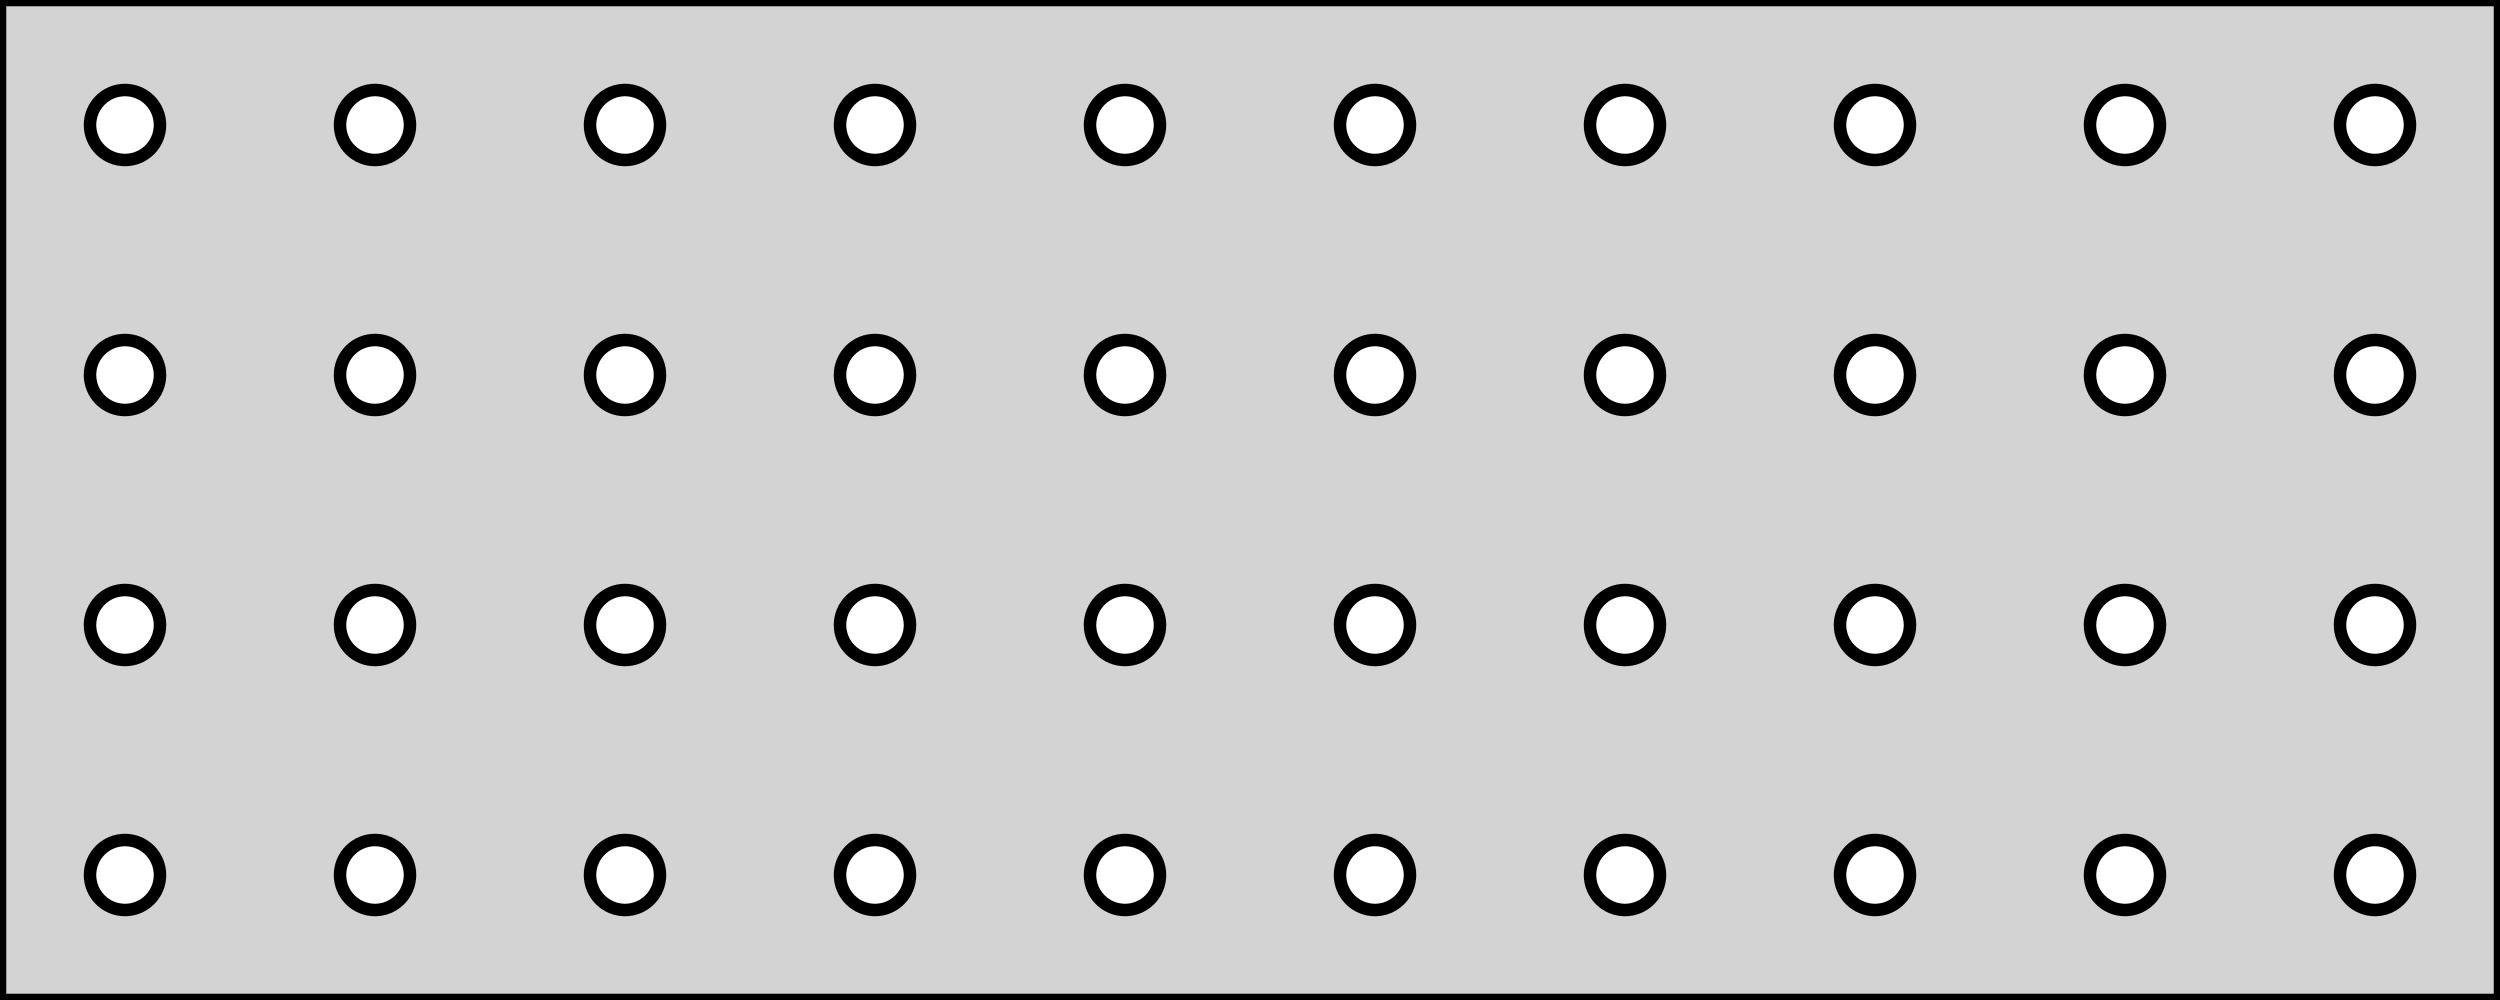 <?xml version="1.0" standalone="no"?>
<!DOCTYPE svg PUBLIC "-//W3C//DTD SVG 1.1//EN" "http://www.w3.org/Graphics/SVG/1.1/DTD/svg11.dtd">
<svg width="100mm" height="40mm" viewBox="0 -40 100 40" xmlns="http://www.w3.org/2000/svg" version="1.1">
<title>OpenSCAD Model</title>
<path d="
M 100,-40 L 0,-40 L 0,-0 L 100,-0 z
M 44.863,-33.607 L 44.727,-33.627 L 44.594,-33.66 L 44.464,-33.707 L 44.34,-33.765 L 44.222,-33.836
 L 44.112,-33.918 L 44.01,-34.01 L 43.918,-34.112 L 43.836,-34.222 L 43.765,-34.34 L 43.707,-34.464
 L 43.66,-34.594 L 43.627,-34.727 L 43.607,-34.863 L 43.6,-35 L 43.607,-35.137 L 43.627,-35.273
 L 43.66,-35.406 L 43.707,-35.536 L 43.765,-35.66 L 43.836,-35.778 L 43.918,-35.888 L 44.01,-35.99
 L 44.112,-36.082 L 44.222,-36.164 L 44.34,-36.235 L 44.464,-36.293 L 44.594,-36.34 L 44.727,-36.373
 L 44.863,-36.393 L 45,-36.4 L 45.137,-36.393 L 45.273,-36.373 L 45.406,-36.34 L 45.536,-36.293
 L 45.66,-36.235 L 45.778,-36.164 L 45.888,-36.082 L 45.99,-35.99 L 46.082,-35.888 L 46.164,-35.778
 L 46.235,-35.66 L 46.293,-35.536 L 46.34,-35.406 L 46.373,-35.273 L 46.393,-35.137 L 46.4,-35
 L 46.393,-34.863 L 46.373,-34.727 L 46.34,-34.594 L 46.293,-34.464 L 46.235,-34.34 L 46.164,-34.222
 L 46.082,-34.112 L 45.99,-34.01 L 45.888,-33.918 L 45.778,-33.836 L 45.66,-33.765 L 45.536,-33.707
 L 45.406,-33.66 L 45.273,-33.627 L 45.137,-33.607 L 45,-33.6 z
M 94.863,-33.607 L 94.727,-33.627 L 94.594,-33.66 L 94.464,-33.707 L 94.34,-33.765 L 94.222,-33.836
 L 94.112,-33.918 L 94.01,-34.01 L 93.918,-34.112 L 93.836,-34.222 L 93.765,-34.34 L 93.707,-34.464
 L 93.66,-34.594 L 93.627,-34.727 L 93.607,-34.863 L 93.6,-35 L 93.607,-35.137 L 93.627,-35.273
 L 93.66,-35.406 L 93.707,-35.536 L 93.765,-35.66 L 93.836,-35.778 L 93.918,-35.888 L 94.01,-35.99
 L 94.112,-36.082 L 94.222,-36.164 L 94.34,-36.235 L 94.464,-36.293 L 94.594,-36.34 L 94.727,-36.373
 L 94.863,-36.393 L 95,-36.4 L 95.137,-36.393 L 95.273,-36.373 L 95.406,-36.34 L 95.536,-36.293
 L 95.66,-36.235 L 95.778,-36.164 L 95.888,-36.082 L 95.99,-35.99 L 96.082,-35.888 L 96.164,-35.778
 L 96.235,-35.66 L 96.293,-35.536 L 96.34,-35.406 L 96.373,-35.273 L 96.393,-35.137 L 96.4,-35
 L 96.393,-34.863 L 96.373,-34.727 L 96.34,-34.594 L 96.293,-34.464 L 96.235,-34.34 L 96.164,-34.222
 L 96.082,-34.112 L 95.99,-34.01 L 95.888,-33.918 L 95.778,-33.836 L 95.66,-33.765 L 95.536,-33.707
 L 95.406,-33.66 L 95.273,-33.627 L 95.137,-33.607 L 95,-33.6 z
M 84.863,-33.607 L 84.727,-33.627 L 84.594,-33.66 L 84.464,-33.707 L 84.34,-33.765 L 84.222,-33.836
 L 84.112,-33.918 L 84.01,-34.01 L 83.918,-34.112 L 83.836,-34.222 L 83.765,-34.34 L 83.707,-34.464
 L 83.66,-34.594 L 83.627,-34.727 L 83.607,-34.863 L 83.6,-35 L 83.607,-35.137 L 83.627,-35.273
 L 83.66,-35.406 L 83.707,-35.536 L 83.765,-35.66 L 83.836,-35.778 L 83.918,-35.888 L 84.01,-35.99
 L 84.112,-36.082 L 84.222,-36.164 L 84.34,-36.235 L 84.464,-36.293 L 84.594,-36.34 L 84.727,-36.373
 L 84.863,-36.393 L 85,-36.4 L 85.137,-36.393 L 85.273,-36.373 L 85.406,-36.34 L 85.536,-36.293
 L 85.66,-36.235 L 85.778,-36.164 L 85.888,-36.082 L 85.99,-35.99 L 86.082,-35.888 L 86.164,-35.778
 L 86.235,-35.66 L 86.293,-35.536 L 86.34,-35.406 L 86.373,-35.273 L 86.393,-35.137 L 86.4,-35
 L 86.393,-34.863 L 86.373,-34.727 L 86.34,-34.594 L 86.293,-34.464 L 86.235,-34.34 L 86.164,-34.222
 L 86.082,-34.112 L 85.99,-34.01 L 85.888,-33.918 L 85.778,-33.836 L 85.66,-33.765 L 85.536,-33.707
 L 85.406,-33.66 L 85.273,-33.627 L 85.137,-33.607 L 85,-33.6 z
M 74.863,-33.607 L 74.727,-33.627 L 74.594,-33.66 L 74.464,-33.707 L 74.34,-33.765 L 74.222,-33.836
 L 74.112,-33.918 L 74.01,-34.01 L 73.918,-34.112 L 73.836,-34.222 L 73.765,-34.34 L 73.707,-34.464
 L 73.66,-34.594 L 73.627,-34.727 L 73.607,-34.863 L 73.6,-35 L 73.607,-35.137 L 73.627,-35.273
 L 73.66,-35.406 L 73.707,-35.536 L 73.765,-35.66 L 73.836,-35.778 L 73.918,-35.888 L 74.01,-35.99
 L 74.112,-36.082 L 74.222,-36.164 L 74.34,-36.235 L 74.464,-36.293 L 74.594,-36.34 L 74.727,-36.373
 L 74.863,-36.393 L 75,-36.4 L 75.137,-36.393 L 75.273,-36.373 L 75.406,-36.34 L 75.536,-36.293
 L 75.66,-36.235 L 75.778,-36.164 L 75.888,-36.082 L 75.99,-35.99 L 76.082,-35.888 L 76.164,-35.778
 L 76.235,-35.66 L 76.293,-35.536 L 76.34,-35.406 L 76.373,-35.273 L 76.393,-35.137 L 76.4,-35
 L 76.393,-34.863 L 76.373,-34.727 L 76.34,-34.594 L 76.293,-34.464 L 76.235,-34.34 L 76.164,-34.222
 L 76.082,-34.112 L 75.99,-34.01 L 75.888,-33.918 L 75.778,-33.836 L 75.66,-33.765 L 75.536,-33.707
 L 75.406,-33.66 L 75.273,-33.627 L 75.137,-33.607 L 75,-33.6 z
M 4.863,-33.607 L 4.727,-33.627 L 4.594,-33.66 L 4.464,-33.707 L 4.34,-33.765 L 4.222,-33.836
 L 4.112,-33.918 L 4.01,-34.01 L 3.918,-34.112 L 3.836,-34.222 L 3.765,-34.34 L 3.707,-34.464
 L 3.66,-34.594 L 3.627,-34.727 L 3.607,-34.863 L 3.6,-35 L 3.607,-35.137 L 3.627,-35.273
 L 3.66,-35.406 L 3.707,-35.536 L 3.765,-35.66 L 3.836,-35.778 L 3.918,-35.888 L 4.01,-35.99
 L 4.112,-36.082 L 4.222,-36.164 L 4.34,-36.235 L 4.464,-36.293 L 4.594,-36.34 L 4.727,-36.373
 L 4.863,-36.393 L 5,-36.4 L 5.137,-36.393 L 5.273,-36.373 L 5.406,-36.34 L 5.536,-36.293
 L 5.66,-36.235 L 5.778,-36.164 L 5.888,-36.082 L 5.99,-35.99 L 6.082,-35.888 L 6.164,-35.778
 L 6.235,-35.66 L 6.293,-35.536 L 6.34,-35.406 L 6.373,-35.273 L 6.393,-35.137 L 6.4,-35
 L 6.393,-34.863 L 6.373,-34.727 L 6.34,-34.594 L 6.293,-34.464 L 6.235,-34.34 L 6.164,-34.222
 L 6.082,-34.112 L 5.99,-34.01 L 5.888,-33.918 L 5.778,-33.836 L 5.66,-33.765 L 5.536,-33.707
 L 5.406,-33.66 L 5.273,-33.627 L 5.137,-33.607 L 5,-33.6 z
M 14.863,-33.607 L 14.727,-33.627 L 14.594,-33.66 L 14.464,-33.707 L 14.34,-33.765 L 14.222,-33.836
 L 14.112,-33.918 L 14.01,-34.01 L 13.918,-34.112 L 13.836,-34.222 L 13.765,-34.34 L 13.707,-34.464
 L 13.66,-34.594 L 13.627,-34.727 L 13.607,-34.863 L 13.6,-35 L 13.607,-35.137 L 13.627,-35.273
 L 13.66,-35.406 L 13.707,-35.536 L 13.765,-35.66 L 13.836,-35.778 L 13.918,-35.888 L 14.01,-35.99
 L 14.112,-36.082 L 14.222,-36.164 L 14.34,-36.235 L 14.464,-36.293 L 14.594,-36.34 L 14.727,-36.373
 L 14.863,-36.393 L 15,-36.4 L 15.137,-36.393 L 15.273,-36.373 L 15.406,-36.34 L 15.536,-36.293
 L 15.66,-36.235 L 15.778,-36.164 L 15.888,-36.082 L 15.99,-35.99 L 16.082,-35.888 L 16.164,-35.778
 L 16.235,-35.66 L 16.293,-35.536 L 16.34,-35.406 L 16.373,-35.273 L 16.393,-35.137 L 16.4,-35
 L 16.393,-34.863 L 16.373,-34.727 L 16.34,-34.594 L 16.293,-34.464 L 16.235,-34.34 L 16.164,-34.222
 L 16.082,-34.112 L 15.99,-34.01 L 15.888,-33.918 L 15.778,-33.836 L 15.66,-33.765 L 15.536,-33.707
 L 15.406,-33.66 L 15.273,-33.627 L 15.137,-33.607 L 15,-33.6 z
M 64.863,-33.607 L 64.727,-33.627 L 64.594,-33.66 L 64.464,-33.707 L 64.34,-33.765 L 64.222,-33.836
 L 64.112,-33.918 L 64.01,-34.01 L 63.918,-34.112 L 63.836,-34.222 L 63.765,-34.34 L 63.707,-34.464
 L 63.66,-34.594 L 63.627,-34.727 L 63.607,-34.863 L 63.6,-35 L 63.607,-35.137 L 63.627,-35.273
 L 63.66,-35.406 L 63.707,-35.536 L 63.765,-35.66 L 63.836,-35.778 L 63.918,-35.888 L 64.01,-35.99
 L 64.112,-36.082 L 64.222,-36.164 L 64.34,-36.235 L 64.464,-36.293 L 64.594,-36.34 L 64.727,-36.373
 L 64.863,-36.393 L 65,-36.4 L 65.137,-36.393 L 65.273,-36.373 L 65.406,-36.34 L 65.536,-36.293
 L 65.66,-36.235 L 65.778,-36.164 L 65.888,-36.082 L 65.99,-35.99 L 66.082,-35.888 L 66.164,-35.778
 L 66.235,-35.66 L 66.293,-35.536 L 66.34,-35.406 L 66.373,-35.273 L 66.393,-35.137 L 66.4,-35
 L 66.393,-34.863 L 66.373,-34.727 L 66.34,-34.594 L 66.293,-34.464 L 66.235,-34.34 L 66.164,-34.222
 L 66.082,-34.112 L 65.99,-34.01 L 65.888,-33.918 L 65.778,-33.836 L 65.66,-33.765 L 65.536,-33.707
 L 65.406,-33.66 L 65.273,-33.627 L 65.137,-33.607 L 65,-33.6 z
M 54.863,-33.607 L 54.727,-33.627 L 54.594,-33.66 L 54.464,-33.707 L 54.34,-33.765 L 54.222,-33.836
 L 54.112,-33.918 L 54.01,-34.01 L 53.918,-34.112 L 53.836,-34.222 L 53.765,-34.34 L 53.707,-34.464
 L 53.66,-34.594 L 53.627,-34.727 L 53.607,-34.863 L 53.6,-35 L 53.607,-35.137 L 53.627,-35.273
 L 53.66,-35.406 L 53.707,-35.536 L 53.765,-35.66 L 53.836,-35.778 L 53.918,-35.888 L 54.01,-35.99
 L 54.112,-36.082 L 54.222,-36.164 L 54.34,-36.235 L 54.464,-36.293 L 54.594,-36.34 L 54.727,-36.373
 L 54.863,-36.393 L 55,-36.4 L 55.137,-36.393 L 55.273,-36.373 L 55.406,-36.34 L 55.536,-36.293
 L 55.66,-36.235 L 55.778,-36.164 L 55.888,-36.082 L 55.99,-35.99 L 56.082,-35.888 L 56.164,-35.778
 L 56.235,-35.66 L 56.293,-35.536 L 56.34,-35.406 L 56.373,-35.273 L 56.393,-35.137 L 56.4,-35
 L 56.393,-34.863 L 56.373,-34.727 L 56.34,-34.594 L 56.293,-34.464 L 56.235,-34.34 L 56.164,-34.222
 L 56.082,-34.112 L 55.99,-34.01 L 55.888,-33.918 L 55.778,-33.836 L 55.66,-33.765 L 55.536,-33.707
 L 55.406,-33.66 L 55.273,-33.627 L 55.137,-33.607 L 55,-33.6 z
M 34.863,-33.607 L 34.727,-33.627 L 34.594,-33.66 L 34.464,-33.707 L 34.34,-33.765 L 34.222,-33.836
 L 34.112,-33.918 L 34.01,-34.01 L 33.918,-34.112 L 33.836,-34.222 L 33.765,-34.34 L 33.707,-34.464
 L 33.66,-34.594 L 33.627,-34.727 L 33.607,-34.863 L 33.6,-35 L 33.607,-35.137 L 33.627,-35.273
 L 33.66,-35.406 L 33.707,-35.536 L 33.765,-35.66 L 33.836,-35.778 L 33.918,-35.888 L 34.01,-35.99
 L 34.112,-36.082 L 34.222,-36.164 L 34.34,-36.235 L 34.464,-36.293 L 34.594,-36.34 L 34.727,-36.373
 L 34.863,-36.393 L 35,-36.4 L 35.137,-36.393 L 35.273,-36.373 L 35.406,-36.34 L 35.536,-36.293
 L 35.66,-36.235 L 35.778,-36.164 L 35.888,-36.082 L 35.99,-35.99 L 36.082,-35.888 L 36.164,-35.778
 L 36.235,-35.66 L 36.293,-35.536 L 36.34,-35.406 L 36.373,-35.273 L 36.393,-35.137 L 36.4,-35
 L 36.393,-34.863 L 36.373,-34.727 L 36.34,-34.594 L 36.293,-34.464 L 36.235,-34.34 L 36.164,-34.222
 L 36.082,-34.112 L 35.99,-34.01 L 35.888,-33.918 L 35.778,-33.836 L 35.66,-33.765 L 35.536,-33.707
 L 35.406,-33.66 L 35.273,-33.627 L 35.137,-33.607 L 35,-33.6 z
M 24.863,-33.607 L 24.727,-33.627 L 24.594,-33.66 L 24.464,-33.707 L 24.34,-33.765 L 24.222,-33.836
 L 24.112,-33.918 L 24.01,-34.01 L 23.918,-34.112 L 23.836,-34.222 L 23.765,-34.34 L 23.707,-34.464
 L 23.66,-34.594 L 23.627,-34.727 L 23.607,-34.863 L 23.6,-35 L 23.607,-35.137 L 23.627,-35.273
 L 23.66,-35.406 L 23.707,-35.536 L 23.765,-35.66 L 23.836,-35.778 L 23.918,-35.888 L 24.01,-35.99
 L 24.112,-36.082 L 24.222,-36.164 L 24.34,-36.235 L 24.464,-36.293 L 24.594,-36.34 L 24.727,-36.373
 L 24.863,-36.393 L 25,-36.4 L 25.137,-36.393 L 25.273,-36.373 L 25.406,-36.34 L 25.536,-36.293
 L 25.66,-36.235 L 25.778,-36.164 L 25.888,-36.082 L 25.99,-35.99 L 26.082,-35.888 L 26.164,-35.778
 L 26.235,-35.66 L 26.293,-35.536 L 26.34,-35.406 L 26.373,-35.273 L 26.393,-35.137 L 26.4,-35
 L 26.393,-34.863 L 26.373,-34.727 L 26.34,-34.594 L 26.293,-34.464 L 26.235,-34.34 L 26.164,-34.222
 L 26.082,-34.112 L 25.99,-34.01 L 25.888,-33.918 L 25.778,-33.836 L 25.66,-33.765 L 25.536,-33.707
 L 25.406,-33.66 L 25.273,-33.627 L 25.137,-33.607 L 25,-33.6 z
M 84.863,-23.607 L 84.727,-23.627 L 84.594,-23.66 L 84.464,-23.707 L 84.34,-23.765 L 84.222,-23.836
 L 84.112,-23.918 L 84.01,-24.01 L 83.918,-24.112 L 83.836,-24.222 L 83.765,-24.34 L 83.707,-24.464
 L 83.66,-24.594 L 83.627,-24.727 L 83.607,-24.863 L 83.6,-25 L 83.607,-25.137 L 83.627,-25.273
 L 83.66,-25.406 L 83.707,-25.536 L 83.765,-25.66 L 83.836,-25.778 L 83.918,-25.888 L 84.01,-25.99
 L 84.112,-26.082 L 84.222,-26.164 L 84.34,-26.235 L 84.464,-26.293 L 84.594,-26.34 L 84.727,-26.373
 L 84.863,-26.393 L 85,-26.4 L 85.137,-26.393 L 85.273,-26.373 L 85.406,-26.34 L 85.536,-26.293
 L 85.66,-26.235 L 85.778,-26.164 L 85.888,-26.082 L 85.99,-25.99 L 86.082,-25.888 L 86.164,-25.778
 L 86.235,-25.66 L 86.293,-25.536 L 86.34,-25.406 L 86.373,-25.273 L 86.393,-25.137 L 86.4,-25
 L 86.393,-24.863 L 86.373,-24.727 L 86.34,-24.594 L 86.293,-24.464 L 86.235,-24.34 L 86.164,-24.222
 L 86.082,-24.112 L 85.99,-24.01 L 85.888,-23.918 L 85.778,-23.836 L 85.66,-23.765 L 85.536,-23.707
 L 85.406,-23.66 L 85.273,-23.627 L 85.137,-23.607 L 85,-23.6 z
M 34.863,-23.607 L 34.727,-23.627 L 34.594,-23.66 L 34.464,-23.707 L 34.34,-23.765 L 34.222,-23.836
 L 34.112,-23.918 L 34.01,-24.01 L 33.918,-24.112 L 33.836,-24.222 L 33.765,-24.34 L 33.707,-24.464
 L 33.66,-24.594 L 33.627,-24.727 L 33.607,-24.863 L 33.6,-25 L 33.607,-25.137 L 33.627,-25.273
 L 33.66,-25.406 L 33.707,-25.536 L 33.765,-25.66 L 33.836,-25.778 L 33.918,-25.888 L 34.01,-25.99
 L 34.112,-26.082 L 34.222,-26.164 L 34.34,-26.235 L 34.464,-26.293 L 34.594,-26.34 L 34.727,-26.373
 L 34.863,-26.393 L 35,-26.4 L 35.137,-26.393 L 35.273,-26.373 L 35.406,-26.34 L 35.536,-26.293
 L 35.66,-26.235 L 35.778,-26.164 L 35.888,-26.082 L 35.99,-25.99 L 36.082,-25.888 L 36.164,-25.778
 L 36.235,-25.66 L 36.293,-25.536 L 36.34,-25.406 L 36.373,-25.273 L 36.393,-25.137 L 36.4,-25
 L 36.393,-24.863 L 36.373,-24.727 L 36.34,-24.594 L 36.293,-24.464 L 36.235,-24.34 L 36.164,-24.222
 L 36.082,-24.112 L 35.99,-24.01 L 35.888,-23.918 L 35.778,-23.836 L 35.66,-23.765 L 35.536,-23.707
 L 35.406,-23.66 L 35.273,-23.627 L 35.137,-23.607 L 35,-23.6 z
M 24.863,-23.607 L 24.727,-23.627 L 24.594,-23.66 L 24.464,-23.707 L 24.34,-23.765 L 24.222,-23.836
 L 24.112,-23.918 L 24.01,-24.01 L 23.918,-24.112 L 23.836,-24.222 L 23.765,-24.34 L 23.707,-24.464
 L 23.66,-24.594 L 23.627,-24.727 L 23.607,-24.863 L 23.6,-25 L 23.607,-25.137 L 23.627,-25.273
 L 23.66,-25.406 L 23.707,-25.536 L 23.765,-25.66 L 23.836,-25.778 L 23.918,-25.888 L 24.01,-25.99
 L 24.112,-26.082 L 24.222,-26.164 L 24.34,-26.235 L 24.464,-26.293 L 24.594,-26.34 L 24.727,-26.373
 L 24.863,-26.393 L 25,-26.4 L 25.137,-26.393 L 25.273,-26.373 L 25.406,-26.34 L 25.536,-26.293
 L 25.66,-26.235 L 25.778,-26.164 L 25.888,-26.082 L 25.99,-25.99 L 26.082,-25.888 L 26.164,-25.778
 L 26.235,-25.66 L 26.293,-25.536 L 26.34,-25.406 L 26.373,-25.273 L 26.393,-25.137 L 26.4,-25
 L 26.393,-24.863 L 26.373,-24.727 L 26.34,-24.594 L 26.293,-24.464 L 26.235,-24.34 L 26.164,-24.222
 L 26.082,-24.112 L 25.99,-24.01 L 25.888,-23.918 L 25.778,-23.836 L 25.66,-23.765 L 25.536,-23.707
 L 25.406,-23.66 L 25.273,-23.627 L 25.137,-23.607 L 25,-23.6 z
M 4.863,-23.607 L 4.727,-23.627 L 4.594,-23.66 L 4.464,-23.707 L 4.34,-23.765 L 4.222,-23.836
 L 4.112,-23.918 L 4.01,-24.01 L 3.918,-24.112 L 3.836,-24.222 L 3.765,-24.34 L 3.707,-24.464
 L 3.66,-24.594 L 3.627,-24.727 L 3.607,-24.863 L 3.6,-25 L 3.607,-25.137 L 3.627,-25.273
 L 3.66,-25.406 L 3.707,-25.536 L 3.765,-25.66 L 3.836,-25.778 L 3.918,-25.888 L 4.01,-25.99
 L 4.112,-26.082 L 4.222,-26.164 L 4.34,-26.235 L 4.464,-26.293 L 4.594,-26.34 L 4.727,-26.373
 L 4.863,-26.393 L 5,-26.4 L 5.137,-26.393 L 5.273,-26.373 L 5.406,-26.34 L 5.536,-26.293
 L 5.66,-26.235 L 5.778,-26.164 L 5.888,-26.082 L 5.99,-25.99 L 6.082,-25.888 L 6.164,-25.778
 L 6.235,-25.66 L 6.293,-25.536 L 6.34,-25.406 L 6.373,-25.273 L 6.393,-25.137 L 6.4,-25
 L 6.393,-24.863 L 6.373,-24.727 L 6.34,-24.594 L 6.293,-24.464 L 6.235,-24.34 L 6.164,-24.222
 L 6.082,-24.112 L 5.99,-24.01 L 5.888,-23.918 L 5.778,-23.836 L 5.66,-23.765 L 5.536,-23.707
 L 5.406,-23.66 L 5.273,-23.627 L 5.137,-23.607 L 5,-23.6 z
M 54.863,-23.607 L 54.727,-23.627 L 54.594,-23.66 L 54.464,-23.707 L 54.34,-23.765 L 54.222,-23.836
 L 54.112,-23.918 L 54.01,-24.01 L 53.918,-24.112 L 53.836,-24.222 L 53.765,-24.34 L 53.707,-24.464
 L 53.66,-24.594 L 53.627,-24.727 L 53.607,-24.863 L 53.6,-25 L 53.607,-25.137 L 53.627,-25.273
 L 53.66,-25.406 L 53.707,-25.536 L 53.765,-25.66 L 53.836,-25.778 L 53.918,-25.888 L 54.01,-25.99
 L 54.112,-26.082 L 54.222,-26.164 L 54.34,-26.235 L 54.464,-26.293 L 54.594,-26.34 L 54.727,-26.373
 L 54.863,-26.393 L 55,-26.4 L 55.137,-26.393 L 55.273,-26.373 L 55.406,-26.34 L 55.536,-26.293
 L 55.66,-26.235 L 55.778,-26.164 L 55.888,-26.082 L 55.99,-25.99 L 56.082,-25.888 L 56.164,-25.778
 L 56.235,-25.66 L 56.293,-25.536 L 56.34,-25.406 L 56.373,-25.273 L 56.393,-25.137 L 56.4,-25
 L 56.393,-24.863 L 56.373,-24.727 L 56.34,-24.594 L 56.293,-24.464 L 56.235,-24.34 L 56.164,-24.222
 L 56.082,-24.112 L 55.99,-24.01 L 55.888,-23.918 L 55.778,-23.836 L 55.66,-23.765 L 55.536,-23.707
 L 55.406,-23.66 L 55.273,-23.627 L 55.137,-23.607 L 55,-23.6 z
M 44.863,-23.607 L 44.727,-23.627 L 44.594,-23.66 L 44.464,-23.707 L 44.34,-23.765 L 44.222,-23.836
 L 44.112,-23.918 L 44.01,-24.01 L 43.918,-24.112 L 43.836,-24.222 L 43.765,-24.34 L 43.707,-24.464
 L 43.66,-24.594 L 43.627,-24.727 L 43.607,-24.863 L 43.6,-25 L 43.607,-25.137 L 43.627,-25.273
 L 43.66,-25.406 L 43.707,-25.536 L 43.765,-25.66 L 43.836,-25.778 L 43.918,-25.888 L 44.01,-25.99
 L 44.112,-26.082 L 44.222,-26.164 L 44.34,-26.235 L 44.464,-26.293 L 44.594,-26.34 L 44.727,-26.373
 L 44.863,-26.393 L 45,-26.4 L 45.137,-26.393 L 45.273,-26.373 L 45.406,-26.34 L 45.536,-26.293
 L 45.66,-26.235 L 45.778,-26.164 L 45.888,-26.082 L 45.99,-25.99 L 46.082,-25.888 L 46.164,-25.778
 L 46.235,-25.66 L 46.293,-25.536 L 46.34,-25.406 L 46.373,-25.273 L 46.393,-25.137 L 46.4,-25
 L 46.393,-24.863 L 46.373,-24.727 L 46.34,-24.594 L 46.293,-24.464 L 46.235,-24.34 L 46.164,-24.222
 L 46.082,-24.112 L 45.99,-24.01 L 45.888,-23.918 L 45.778,-23.836 L 45.66,-23.765 L 45.536,-23.707
 L 45.406,-23.66 L 45.273,-23.627 L 45.137,-23.607 L 45,-23.6 z
M 14.863,-23.607 L 14.727,-23.627 L 14.594,-23.66 L 14.464,-23.707 L 14.34,-23.765 L 14.222,-23.836
 L 14.112,-23.918 L 14.01,-24.01 L 13.918,-24.112 L 13.836,-24.222 L 13.765,-24.34 L 13.707,-24.464
 L 13.66,-24.594 L 13.627,-24.727 L 13.607,-24.863 L 13.6,-25 L 13.607,-25.137 L 13.627,-25.273
 L 13.66,-25.406 L 13.707,-25.536 L 13.765,-25.66 L 13.836,-25.778 L 13.918,-25.888 L 14.01,-25.99
 L 14.112,-26.082 L 14.222,-26.164 L 14.34,-26.235 L 14.464,-26.293 L 14.594,-26.34 L 14.727,-26.373
 L 14.863,-26.393 L 15,-26.4 L 15.137,-26.393 L 15.273,-26.373 L 15.406,-26.34 L 15.536,-26.293
 L 15.66,-26.235 L 15.778,-26.164 L 15.888,-26.082 L 15.99,-25.99 L 16.082,-25.888 L 16.164,-25.778
 L 16.235,-25.66 L 16.293,-25.536 L 16.34,-25.406 L 16.373,-25.273 L 16.393,-25.137 L 16.4,-25
 L 16.393,-24.863 L 16.373,-24.727 L 16.34,-24.594 L 16.293,-24.464 L 16.235,-24.34 L 16.164,-24.222
 L 16.082,-24.112 L 15.99,-24.01 L 15.888,-23.918 L 15.778,-23.836 L 15.66,-23.765 L 15.536,-23.707
 L 15.406,-23.66 L 15.273,-23.627 L 15.137,-23.607 L 15,-23.6 z
M 74.863,-23.607 L 74.727,-23.627 L 74.594,-23.66 L 74.464,-23.707 L 74.34,-23.765 L 74.222,-23.836
 L 74.112,-23.918 L 74.01,-24.01 L 73.918,-24.112 L 73.836,-24.222 L 73.765,-24.34 L 73.707,-24.464
 L 73.66,-24.594 L 73.627,-24.727 L 73.607,-24.863 L 73.6,-25 L 73.607,-25.137 L 73.627,-25.273
 L 73.66,-25.406 L 73.707,-25.536 L 73.765,-25.66 L 73.836,-25.778 L 73.918,-25.888 L 74.01,-25.99
 L 74.112,-26.082 L 74.222,-26.164 L 74.34,-26.235 L 74.464,-26.293 L 74.594,-26.34 L 74.727,-26.373
 L 74.863,-26.393 L 75,-26.4 L 75.137,-26.393 L 75.273,-26.373 L 75.406,-26.34 L 75.536,-26.293
 L 75.66,-26.235 L 75.778,-26.164 L 75.888,-26.082 L 75.99,-25.99 L 76.082,-25.888 L 76.164,-25.778
 L 76.235,-25.66 L 76.293,-25.536 L 76.34,-25.406 L 76.373,-25.273 L 76.393,-25.137 L 76.4,-25
 L 76.393,-24.863 L 76.373,-24.727 L 76.34,-24.594 L 76.293,-24.464 L 76.235,-24.34 L 76.164,-24.222
 L 76.082,-24.112 L 75.99,-24.01 L 75.888,-23.918 L 75.778,-23.836 L 75.66,-23.765 L 75.536,-23.707
 L 75.406,-23.66 L 75.273,-23.627 L 75.137,-23.607 L 75,-23.6 z
M 64.863,-23.607 L 64.727,-23.627 L 64.594,-23.66 L 64.464,-23.707 L 64.34,-23.765 L 64.222,-23.836
 L 64.112,-23.918 L 64.01,-24.01 L 63.918,-24.112 L 63.836,-24.222 L 63.765,-24.34 L 63.707,-24.464
 L 63.66,-24.594 L 63.627,-24.727 L 63.607,-24.863 L 63.6,-25 L 63.607,-25.137 L 63.627,-25.273
 L 63.66,-25.406 L 63.707,-25.536 L 63.765,-25.66 L 63.836,-25.778 L 63.918,-25.888 L 64.01,-25.99
 L 64.112,-26.082 L 64.222,-26.164 L 64.34,-26.235 L 64.464,-26.293 L 64.594,-26.34 L 64.727,-26.373
 L 64.863,-26.393 L 65,-26.4 L 65.137,-26.393 L 65.273,-26.373 L 65.406,-26.34 L 65.536,-26.293
 L 65.66,-26.235 L 65.778,-26.164 L 65.888,-26.082 L 65.99,-25.99 L 66.082,-25.888 L 66.164,-25.778
 L 66.235,-25.66 L 66.293,-25.536 L 66.34,-25.406 L 66.373,-25.273 L 66.393,-25.137 L 66.4,-25
 L 66.393,-24.863 L 66.373,-24.727 L 66.34,-24.594 L 66.293,-24.464 L 66.235,-24.34 L 66.164,-24.222
 L 66.082,-24.112 L 65.99,-24.01 L 65.888,-23.918 L 65.778,-23.836 L 65.66,-23.765 L 65.536,-23.707
 L 65.406,-23.66 L 65.273,-23.627 L 65.137,-23.607 L 65,-23.6 z
M 94.863,-23.607 L 94.727,-23.627 L 94.594,-23.66 L 94.464,-23.707 L 94.34,-23.765 L 94.222,-23.836
 L 94.112,-23.918 L 94.01,-24.01 L 93.918,-24.112 L 93.836,-24.222 L 93.765,-24.34 L 93.707,-24.464
 L 93.66,-24.594 L 93.627,-24.727 L 93.607,-24.863 L 93.6,-25 L 93.607,-25.137 L 93.627,-25.273
 L 93.66,-25.406 L 93.707,-25.536 L 93.765,-25.66 L 93.836,-25.778 L 93.918,-25.888 L 94.01,-25.99
 L 94.112,-26.082 L 94.222,-26.164 L 94.34,-26.235 L 94.464,-26.293 L 94.594,-26.34 L 94.727,-26.373
 L 94.863,-26.393 L 95,-26.4 L 95.137,-26.393 L 95.273,-26.373 L 95.406,-26.34 L 95.536,-26.293
 L 95.66,-26.235 L 95.778,-26.164 L 95.888,-26.082 L 95.99,-25.99 L 96.082,-25.888 L 96.164,-25.778
 L 96.235,-25.66 L 96.293,-25.536 L 96.34,-25.406 L 96.373,-25.273 L 96.393,-25.137 L 96.4,-25
 L 96.393,-24.863 L 96.373,-24.727 L 96.34,-24.594 L 96.293,-24.464 L 96.235,-24.34 L 96.164,-24.222
 L 96.082,-24.112 L 95.99,-24.01 L 95.888,-23.918 L 95.778,-23.836 L 95.66,-23.765 L 95.536,-23.707
 L 95.406,-23.66 L 95.273,-23.627 L 95.137,-23.607 L 95,-23.6 z
M 34.863,-13.607 L 34.727,-13.627 L 34.594,-13.66 L 34.464,-13.707 L 34.34,-13.765 L 34.222,-13.836
 L 34.112,-13.918 L 34.01,-14.01 L 33.918,-14.112 L 33.836,-14.222 L 33.765,-14.34 L 33.707,-14.464
 L 33.66,-14.594 L 33.627,-14.727 L 33.607,-14.863 L 33.6,-15 L 33.607,-15.137 L 33.627,-15.273
 L 33.66,-15.406 L 33.707,-15.536 L 33.765,-15.66 L 33.836,-15.778 L 33.918,-15.888 L 34.01,-15.99
 L 34.112,-16.082 L 34.222,-16.164 L 34.34,-16.235 L 34.464,-16.293 L 34.594,-16.34 L 34.727,-16.373
 L 34.863,-16.393 L 35,-16.4 L 35.137,-16.393 L 35.273,-16.373 L 35.406,-16.34 L 35.536,-16.293
 L 35.66,-16.235 L 35.778,-16.164 L 35.888,-16.082 L 35.99,-15.99 L 36.082,-15.888 L 36.164,-15.778
 L 36.235,-15.66 L 36.293,-15.536 L 36.34,-15.406 L 36.373,-15.273 L 36.393,-15.137 L 36.4,-15
 L 36.393,-14.863 L 36.373,-14.727 L 36.34,-14.594 L 36.293,-14.464 L 36.235,-14.34 L 36.164,-14.222
 L 36.082,-14.112 L 35.99,-14.01 L 35.888,-13.918 L 35.778,-13.836 L 35.66,-13.765 L 35.536,-13.707
 L 35.406,-13.66 L 35.273,-13.627 L 35.137,-13.607 L 35,-13.6 z
M 24.863,-13.607 L 24.727,-13.627 L 24.594,-13.66 L 24.464,-13.707 L 24.34,-13.765 L 24.222,-13.836
 L 24.112,-13.918 L 24.01,-14.01 L 23.918,-14.112 L 23.836,-14.222 L 23.765,-14.34 L 23.707,-14.464
 L 23.66,-14.594 L 23.627,-14.727 L 23.607,-14.863 L 23.6,-15 L 23.607,-15.137 L 23.627,-15.273
 L 23.66,-15.406 L 23.707,-15.536 L 23.765,-15.66 L 23.836,-15.778 L 23.918,-15.888 L 24.01,-15.99
 L 24.112,-16.082 L 24.222,-16.164 L 24.34,-16.235 L 24.464,-16.293 L 24.594,-16.34 L 24.727,-16.373
 L 24.863,-16.393 L 25,-16.4 L 25.137,-16.393 L 25.273,-16.373 L 25.406,-16.34 L 25.536,-16.293
 L 25.66,-16.235 L 25.778,-16.164 L 25.888,-16.082 L 25.99,-15.99 L 26.082,-15.888 L 26.164,-15.778
 L 26.235,-15.66 L 26.293,-15.536 L 26.34,-15.406 L 26.373,-15.273 L 26.393,-15.137 L 26.4,-15
 L 26.393,-14.863 L 26.373,-14.727 L 26.34,-14.594 L 26.293,-14.464 L 26.235,-14.34 L 26.164,-14.222
 L 26.082,-14.112 L 25.99,-14.01 L 25.888,-13.918 L 25.778,-13.836 L 25.66,-13.765 L 25.536,-13.707
 L 25.406,-13.66 L 25.273,-13.627 L 25.137,-13.607 L 25,-13.6 z
M 44.863,-13.607 L 44.727,-13.627 L 44.594,-13.66 L 44.464,-13.707 L 44.34,-13.765 L 44.222,-13.836
 L 44.112,-13.918 L 44.01,-14.01 L 43.918,-14.112 L 43.836,-14.222 L 43.765,-14.34 L 43.707,-14.464
 L 43.66,-14.594 L 43.627,-14.727 L 43.607,-14.863 L 43.6,-15 L 43.607,-15.137 L 43.627,-15.273
 L 43.66,-15.406 L 43.707,-15.536 L 43.765,-15.66 L 43.836,-15.778 L 43.918,-15.888 L 44.01,-15.99
 L 44.112,-16.082 L 44.222,-16.164 L 44.34,-16.235 L 44.464,-16.293 L 44.594,-16.34 L 44.727,-16.373
 L 44.863,-16.393 L 45,-16.4 L 45.137,-16.393 L 45.273,-16.373 L 45.406,-16.34 L 45.536,-16.293
 L 45.66,-16.235 L 45.778,-16.164 L 45.888,-16.082 L 45.99,-15.99 L 46.082,-15.888 L 46.164,-15.778
 L 46.235,-15.66 L 46.293,-15.536 L 46.34,-15.406 L 46.373,-15.273 L 46.393,-15.137 L 46.4,-15
 L 46.393,-14.863 L 46.373,-14.727 L 46.34,-14.594 L 46.293,-14.464 L 46.235,-14.34 L 46.164,-14.222
 L 46.082,-14.112 L 45.99,-14.01 L 45.888,-13.918 L 45.778,-13.836 L 45.66,-13.765 L 45.536,-13.707
 L 45.406,-13.66 L 45.273,-13.627 L 45.137,-13.607 L 45,-13.6 z
M 54.863,-13.607 L 54.727,-13.627 L 54.594,-13.66 L 54.464,-13.707 L 54.34,-13.765 L 54.222,-13.836
 L 54.112,-13.918 L 54.01,-14.01 L 53.918,-14.112 L 53.836,-14.222 L 53.765,-14.34 L 53.707,-14.464
 L 53.66,-14.594 L 53.627,-14.727 L 53.607,-14.863 L 53.6,-15 L 53.607,-15.137 L 53.627,-15.273
 L 53.66,-15.406 L 53.707,-15.536 L 53.765,-15.66 L 53.836,-15.778 L 53.918,-15.888 L 54.01,-15.99
 L 54.112,-16.082 L 54.222,-16.164 L 54.34,-16.235 L 54.464,-16.293 L 54.594,-16.34 L 54.727,-16.373
 L 54.863,-16.393 L 55,-16.4 L 55.137,-16.393 L 55.273,-16.373 L 55.406,-16.34 L 55.536,-16.293
 L 55.66,-16.235 L 55.778,-16.164 L 55.888,-16.082 L 55.99,-15.99 L 56.082,-15.888 L 56.164,-15.778
 L 56.235,-15.66 L 56.293,-15.536 L 56.34,-15.406 L 56.373,-15.273 L 56.393,-15.137 L 56.4,-15
 L 56.393,-14.863 L 56.373,-14.727 L 56.34,-14.594 L 56.293,-14.464 L 56.235,-14.34 L 56.164,-14.222
 L 56.082,-14.112 L 55.99,-14.01 L 55.888,-13.918 L 55.778,-13.836 L 55.66,-13.765 L 55.536,-13.707
 L 55.406,-13.66 L 55.273,-13.627 L 55.137,-13.607 L 55,-13.6 z
M 64.863,-13.607 L 64.727,-13.627 L 64.594,-13.66 L 64.464,-13.707 L 64.34,-13.765 L 64.222,-13.836
 L 64.112,-13.918 L 64.01,-14.01 L 63.918,-14.112 L 63.836,-14.222 L 63.765,-14.34 L 63.707,-14.464
 L 63.66,-14.594 L 63.627,-14.727 L 63.607,-14.863 L 63.6,-15 L 63.607,-15.137 L 63.627,-15.273
 L 63.66,-15.406 L 63.707,-15.536 L 63.765,-15.66 L 63.836,-15.778 L 63.918,-15.888 L 64.01,-15.99
 L 64.112,-16.082 L 64.222,-16.164 L 64.34,-16.235 L 64.464,-16.293 L 64.594,-16.34 L 64.727,-16.373
 L 64.863,-16.393 L 65,-16.4 L 65.137,-16.393 L 65.273,-16.373 L 65.406,-16.34 L 65.536,-16.293
 L 65.66,-16.235 L 65.778,-16.164 L 65.888,-16.082 L 65.99,-15.99 L 66.082,-15.888 L 66.164,-15.778
 L 66.235,-15.66 L 66.293,-15.536 L 66.34,-15.406 L 66.373,-15.273 L 66.393,-15.137 L 66.4,-15
 L 66.393,-14.863 L 66.373,-14.727 L 66.34,-14.594 L 66.293,-14.464 L 66.235,-14.34 L 66.164,-14.222
 L 66.082,-14.112 L 65.99,-14.01 L 65.888,-13.918 L 65.778,-13.836 L 65.66,-13.765 L 65.536,-13.707
 L 65.406,-13.66 L 65.273,-13.627 L 65.137,-13.607 L 65,-13.6 z
M 74.863,-13.607 L 74.727,-13.627 L 74.594,-13.66 L 74.464,-13.707 L 74.34,-13.765 L 74.222,-13.836
 L 74.112,-13.918 L 74.01,-14.01 L 73.918,-14.112 L 73.836,-14.222 L 73.765,-14.34 L 73.707,-14.464
 L 73.66,-14.594 L 73.627,-14.727 L 73.607,-14.863 L 73.6,-15 L 73.607,-15.137 L 73.627,-15.273
 L 73.66,-15.406 L 73.707,-15.536 L 73.765,-15.66 L 73.836,-15.778 L 73.918,-15.888 L 74.01,-15.99
 L 74.112,-16.082 L 74.222,-16.164 L 74.34,-16.235 L 74.464,-16.293 L 74.594,-16.34 L 74.727,-16.373
 L 74.863,-16.393 L 75,-16.4 L 75.137,-16.393 L 75.273,-16.373 L 75.406,-16.34 L 75.536,-16.293
 L 75.66,-16.235 L 75.778,-16.164 L 75.888,-16.082 L 75.99,-15.99 L 76.082,-15.888 L 76.164,-15.778
 L 76.235,-15.66 L 76.293,-15.536 L 76.34,-15.406 L 76.373,-15.273 L 76.393,-15.137 L 76.4,-15
 L 76.393,-14.863 L 76.373,-14.727 L 76.34,-14.594 L 76.293,-14.464 L 76.235,-14.34 L 76.164,-14.222
 L 76.082,-14.112 L 75.99,-14.01 L 75.888,-13.918 L 75.778,-13.836 L 75.66,-13.765 L 75.536,-13.707
 L 75.406,-13.66 L 75.273,-13.627 L 75.137,-13.607 L 75,-13.6 z
M 84.863,-13.607 L 84.727,-13.627 L 84.594,-13.66 L 84.464,-13.707 L 84.34,-13.765 L 84.222,-13.836
 L 84.112,-13.918 L 84.01,-14.01 L 83.918,-14.112 L 83.836,-14.222 L 83.765,-14.34 L 83.707,-14.464
 L 83.66,-14.594 L 83.627,-14.727 L 83.607,-14.863 L 83.6,-15 L 83.607,-15.137 L 83.627,-15.273
 L 83.66,-15.406 L 83.707,-15.536 L 83.765,-15.66 L 83.836,-15.778 L 83.918,-15.888 L 84.01,-15.99
 L 84.112,-16.082 L 84.222,-16.164 L 84.34,-16.235 L 84.464,-16.293 L 84.594,-16.34 L 84.727,-16.373
 L 84.863,-16.393 L 85,-16.4 L 85.137,-16.393 L 85.273,-16.373 L 85.406,-16.34 L 85.536,-16.293
 L 85.66,-16.235 L 85.778,-16.164 L 85.888,-16.082 L 85.99,-15.99 L 86.082,-15.888 L 86.164,-15.778
 L 86.235,-15.66 L 86.293,-15.536 L 86.34,-15.406 L 86.373,-15.273 L 86.393,-15.137 L 86.4,-15
 L 86.393,-14.863 L 86.373,-14.727 L 86.34,-14.594 L 86.293,-14.464 L 86.235,-14.34 L 86.164,-14.222
 L 86.082,-14.112 L 85.99,-14.01 L 85.888,-13.918 L 85.778,-13.836 L 85.66,-13.765 L 85.536,-13.707
 L 85.406,-13.66 L 85.273,-13.627 L 85.137,-13.607 L 85,-13.6 z
M 94.863,-13.607 L 94.727,-13.627 L 94.594,-13.66 L 94.464,-13.707 L 94.34,-13.765 L 94.222,-13.836
 L 94.112,-13.918 L 94.01,-14.01 L 93.918,-14.112 L 93.836,-14.222 L 93.765,-14.34 L 93.707,-14.464
 L 93.66,-14.594 L 93.627,-14.727 L 93.607,-14.863 L 93.6,-15 L 93.607,-15.137 L 93.627,-15.273
 L 93.66,-15.406 L 93.707,-15.536 L 93.765,-15.66 L 93.836,-15.778 L 93.918,-15.888 L 94.01,-15.99
 L 94.112,-16.082 L 94.222,-16.164 L 94.34,-16.235 L 94.464,-16.293 L 94.594,-16.34 L 94.727,-16.373
 L 94.863,-16.393 L 95,-16.4 L 95.137,-16.393 L 95.273,-16.373 L 95.406,-16.34 L 95.536,-16.293
 L 95.66,-16.235 L 95.778,-16.164 L 95.888,-16.082 L 95.99,-15.99 L 96.082,-15.888 L 96.164,-15.778
 L 96.235,-15.66 L 96.293,-15.536 L 96.34,-15.406 L 96.373,-15.273 L 96.393,-15.137 L 96.4,-15
 L 96.393,-14.863 L 96.373,-14.727 L 96.34,-14.594 L 96.293,-14.464 L 96.235,-14.34 L 96.164,-14.222
 L 96.082,-14.112 L 95.99,-14.01 L 95.888,-13.918 L 95.778,-13.836 L 95.66,-13.765 L 95.536,-13.707
 L 95.406,-13.66 L 95.273,-13.627 L 95.137,-13.607 L 95,-13.6 z
M 14.863,-13.607 L 14.727,-13.627 L 14.594,-13.66 L 14.464,-13.707 L 14.34,-13.765 L 14.222,-13.836
 L 14.112,-13.918 L 14.01,-14.01 L 13.918,-14.112 L 13.836,-14.222 L 13.765,-14.34 L 13.707,-14.464
 L 13.66,-14.594 L 13.627,-14.727 L 13.607,-14.863 L 13.6,-15 L 13.607,-15.137 L 13.627,-15.273
 L 13.66,-15.406 L 13.707,-15.536 L 13.765,-15.66 L 13.836,-15.778 L 13.918,-15.888 L 14.01,-15.99
 L 14.112,-16.082 L 14.222,-16.164 L 14.34,-16.235 L 14.464,-16.293 L 14.594,-16.34 L 14.727,-16.373
 L 14.863,-16.393 L 15,-16.4 L 15.137,-16.393 L 15.273,-16.373 L 15.406,-16.34 L 15.536,-16.293
 L 15.66,-16.235 L 15.778,-16.164 L 15.888,-16.082 L 15.99,-15.99 L 16.082,-15.888 L 16.164,-15.778
 L 16.235,-15.66 L 16.293,-15.536 L 16.34,-15.406 L 16.373,-15.273 L 16.393,-15.137 L 16.4,-15
 L 16.393,-14.863 L 16.373,-14.727 L 16.34,-14.594 L 16.293,-14.464 L 16.235,-14.34 L 16.164,-14.222
 L 16.082,-14.112 L 15.99,-14.01 L 15.888,-13.918 L 15.778,-13.836 L 15.66,-13.765 L 15.536,-13.707
 L 15.406,-13.66 L 15.273,-13.627 L 15.137,-13.607 L 15,-13.6 z
M 4.863,-13.607 L 4.727,-13.627 L 4.594,-13.66 L 4.464,-13.707 L 4.34,-13.765 L 4.222,-13.836
 L 4.112,-13.918 L 4.01,-14.01 L 3.918,-14.112 L 3.836,-14.222 L 3.765,-14.34 L 3.707,-14.464
 L 3.66,-14.594 L 3.627,-14.727 L 3.607,-14.863 L 3.6,-15 L 3.607,-15.137 L 3.627,-15.273
 L 3.66,-15.406 L 3.707,-15.536 L 3.765,-15.66 L 3.836,-15.778 L 3.918,-15.888 L 4.01,-15.99
 L 4.112,-16.082 L 4.222,-16.164 L 4.34,-16.235 L 4.464,-16.293 L 4.594,-16.34 L 4.727,-16.373
 L 4.863,-16.393 L 5,-16.4 L 5.137,-16.393 L 5.273,-16.373 L 5.406,-16.34 L 5.536,-16.293
 L 5.66,-16.235 L 5.778,-16.164 L 5.888,-16.082 L 5.99,-15.99 L 6.082,-15.888 L 6.164,-15.778
 L 6.235,-15.66 L 6.293,-15.536 L 6.34,-15.406 L 6.373,-15.273 L 6.393,-15.137 L 6.4,-15
 L 6.393,-14.863 L 6.373,-14.727 L 6.34,-14.594 L 6.293,-14.464 L 6.235,-14.34 L 6.164,-14.222
 L 6.082,-14.112 L 5.99,-14.01 L 5.888,-13.918 L 5.778,-13.836 L 5.66,-13.765 L 5.536,-13.707
 L 5.406,-13.66 L 5.273,-13.627 L 5.137,-13.607 L 5,-13.6 z
M 24.863,-3.607 L 24.727,-3.627 L 24.594,-3.66 L 24.464,-3.707 L 24.34,-3.765 L 24.222,-3.836
 L 24.112,-3.918 L 24.01,-4.01 L 23.918,-4.112 L 23.836,-4.222 L 23.765,-4.34 L 23.707,-4.464
 L 23.66,-4.594 L 23.627,-4.727 L 23.607,-4.863 L 23.6,-5 L 23.607,-5.137 L 23.627,-5.273
 L 23.66,-5.406 L 23.707,-5.536 L 23.765,-5.66 L 23.836,-5.778 L 23.918,-5.888 L 24.01,-5.99
 L 24.112,-6.082 L 24.222,-6.164 L 24.34,-6.235 L 24.464,-6.293 L 24.594,-6.34 L 24.727,-6.373
 L 24.863,-6.393 L 25,-6.4 L 25.137,-6.393 L 25.273,-6.373 L 25.406,-6.34 L 25.536,-6.293
 L 25.66,-6.235 L 25.778,-6.164 L 25.888,-6.082 L 25.99,-5.99 L 26.082,-5.888 L 26.164,-5.778
 L 26.235,-5.66 L 26.293,-5.536 L 26.34,-5.406 L 26.373,-5.273 L 26.393,-5.137 L 26.4,-5
 L 26.393,-4.863 L 26.373,-4.727 L 26.34,-4.594 L 26.293,-4.464 L 26.235,-4.34 L 26.164,-4.222
 L 26.082,-4.112 L 25.99,-4.01 L 25.888,-3.918 L 25.778,-3.836 L 25.66,-3.765 L 25.536,-3.707
 L 25.406,-3.66 L 25.273,-3.627 L 25.137,-3.607 L 25,-3.6 z
M 54.863,-3.607 L 54.727,-3.627 L 54.594,-3.66 L 54.464,-3.707 L 54.34,-3.765 L 54.222,-3.836
 L 54.112,-3.918 L 54.01,-4.01 L 53.918,-4.112 L 53.836,-4.222 L 53.765,-4.34 L 53.707,-4.464
 L 53.66,-4.594 L 53.627,-4.727 L 53.607,-4.863 L 53.6,-5 L 53.607,-5.137 L 53.627,-5.273
 L 53.66,-5.406 L 53.707,-5.536 L 53.765,-5.66 L 53.836,-5.778 L 53.918,-5.888 L 54.01,-5.99
 L 54.112,-6.082 L 54.222,-6.164 L 54.34,-6.235 L 54.464,-6.293 L 54.594,-6.34 L 54.727,-6.373
 L 54.863,-6.393 L 55,-6.4 L 55.137,-6.393 L 55.273,-6.373 L 55.406,-6.34 L 55.536,-6.293
 L 55.66,-6.235 L 55.778,-6.164 L 55.888,-6.082 L 55.99,-5.99 L 56.082,-5.888 L 56.164,-5.778
 L 56.235,-5.66 L 56.293,-5.536 L 56.34,-5.406 L 56.373,-5.273 L 56.393,-5.137 L 56.4,-5
 L 56.393,-4.863 L 56.373,-4.727 L 56.34,-4.594 L 56.293,-4.464 L 56.235,-4.34 L 56.164,-4.222
 L 56.082,-4.112 L 55.99,-4.01 L 55.888,-3.918 L 55.778,-3.836 L 55.66,-3.765 L 55.536,-3.707
 L 55.406,-3.66 L 55.273,-3.627 L 55.137,-3.607 L 55,-3.6 z
M 44.863,-3.607 L 44.727,-3.627 L 44.594,-3.66 L 44.464,-3.707 L 44.34,-3.765 L 44.222,-3.836
 L 44.112,-3.918 L 44.01,-4.01 L 43.918,-4.112 L 43.836,-4.222 L 43.765,-4.34 L 43.707,-4.464
 L 43.66,-4.594 L 43.627,-4.727 L 43.607,-4.863 L 43.6,-5 L 43.607,-5.137 L 43.627,-5.273
 L 43.66,-5.406 L 43.707,-5.536 L 43.765,-5.66 L 43.836,-5.778 L 43.918,-5.888 L 44.01,-5.99
 L 44.112,-6.082 L 44.222,-6.164 L 44.34,-6.235 L 44.464,-6.293 L 44.594,-6.34 L 44.727,-6.373
 L 44.863,-6.393 L 45,-6.4 L 45.137,-6.393 L 45.273,-6.373 L 45.406,-6.34 L 45.536,-6.293
 L 45.66,-6.235 L 45.778,-6.164 L 45.888,-6.082 L 45.99,-5.99 L 46.082,-5.888 L 46.164,-5.778
 L 46.235,-5.66 L 46.293,-5.536 L 46.34,-5.406 L 46.373,-5.273 L 46.393,-5.137 L 46.4,-5
 L 46.393,-4.863 L 46.373,-4.727 L 46.34,-4.594 L 46.293,-4.464 L 46.235,-4.34 L 46.164,-4.222
 L 46.082,-4.112 L 45.99,-4.01 L 45.888,-3.918 L 45.778,-3.836 L 45.66,-3.765 L 45.536,-3.707
 L 45.406,-3.66 L 45.273,-3.627 L 45.137,-3.607 L 45,-3.6 z
M 34.863,-3.607 L 34.727,-3.627 L 34.594,-3.66 L 34.464,-3.707 L 34.34,-3.765 L 34.222,-3.836
 L 34.112,-3.918 L 34.01,-4.01 L 33.918,-4.112 L 33.836,-4.222 L 33.765,-4.34 L 33.707,-4.464
 L 33.66,-4.594 L 33.627,-4.727 L 33.607,-4.863 L 33.6,-5 L 33.607,-5.137 L 33.627,-5.273
 L 33.66,-5.406 L 33.707,-5.536 L 33.765,-5.66 L 33.836,-5.778 L 33.918,-5.888 L 34.01,-5.99
 L 34.112,-6.082 L 34.222,-6.164 L 34.34,-6.235 L 34.464,-6.293 L 34.594,-6.34 L 34.727,-6.373
 L 34.863,-6.393 L 35,-6.4 L 35.137,-6.393 L 35.273,-6.373 L 35.406,-6.34 L 35.536,-6.293
 L 35.66,-6.235 L 35.778,-6.164 L 35.888,-6.082 L 35.99,-5.99 L 36.082,-5.888 L 36.164,-5.778
 L 36.235,-5.66 L 36.293,-5.536 L 36.34,-5.406 L 36.373,-5.273 L 36.393,-5.137 L 36.4,-5
 L 36.393,-4.863 L 36.373,-4.727 L 36.34,-4.594 L 36.293,-4.464 L 36.235,-4.34 L 36.164,-4.222
 L 36.082,-4.112 L 35.99,-4.01 L 35.888,-3.918 L 35.778,-3.836 L 35.66,-3.765 L 35.536,-3.707
 L 35.406,-3.66 L 35.273,-3.627 L 35.137,-3.607 L 35,-3.6 z
M 74.863,-3.607 L 74.727,-3.627 L 74.594,-3.66 L 74.464,-3.707 L 74.34,-3.765 L 74.222,-3.836
 L 74.112,-3.918 L 74.01,-4.01 L 73.918,-4.112 L 73.836,-4.222 L 73.765,-4.34 L 73.707,-4.464
 L 73.66,-4.594 L 73.627,-4.727 L 73.607,-4.863 L 73.6,-5 L 73.607,-5.137 L 73.627,-5.273
 L 73.66,-5.406 L 73.707,-5.536 L 73.765,-5.66 L 73.836,-5.778 L 73.918,-5.888 L 74.01,-5.99
 L 74.112,-6.082 L 74.222,-6.164 L 74.34,-6.235 L 74.464,-6.293 L 74.594,-6.34 L 74.727,-6.373
 L 74.863,-6.393 L 75,-6.4 L 75.137,-6.393 L 75.273,-6.373 L 75.406,-6.34 L 75.536,-6.293
 L 75.66,-6.235 L 75.778,-6.164 L 75.888,-6.082 L 75.99,-5.99 L 76.082,-5.888 L 76.164,-5.778
 L 76.235,-5.66 L 76.293,-5.536 L 76.34,-5.406 L 76.373,-5.273 L 76.393,-5.137 L 76.4,-5
 L 76.393,-4.863 L 76.373,-4.727 L 76.34,-4.594 L 76.293,-4.464 L 76.235,-4.34 L 76.164,-4.222
 L 76.082,-4.112 L 75.99,-4.01 L 75.888,-3.918 L 75.778,-3.836 L 75.66,-3.765 L 75.536,-3.707
 L 75.406,-3.66 L 75.273,-3.627 L 75.137,-3.607 L 75,-3.6 z
M 64.863,-3.607 L 64.727,-3.627 L 64.594,-3.66 L 64.464,-3.707 L 64.34,-3.765 L 64.222,-3.836
 L 64.112,-3.918 L 64.01,-4.01 L 63.918,-4.112 L 63.836,-4.222 L 63.765,-4.34 L 63.707,-4.464
 L 63.66,-4.594 L 63.627,-4.727 L 63.607,-4.863 L 63.6,-5 L 63.607,-5.137 L 63.627,-5.273
 L 63.66,-5.406 L 63.707,-5.536 L 63.765,-5.66 L 63.836,-5.778 L 63.918,-5.888 L 64.01,-5.99
 L 64.112,-6.082 L 64.222,-6.164 L 64.34,-6.235 L 64.464,-6.293 L 64.594,-6.34 L 64.727,-6.373
 L 64.863,-6.393 L 65,-6.4 L 65.137,-6.393 L 65.273,-6.373 L 65.406,-6.34 L 65.536,-6.293
 L 65.66,-6.235 L 65.778,-6.164 L 65.888,-6.082 L 65.99,-5.99 L 66.082,-5.888 L 66.164,-5.778
 L 66.235,-5.66 L 66.293,-5.536 L 66.34,-5.406 L 66.373,-5.273 L 66.393,-5.137 L 66.4,-5
 L 66.393,-4.863 L 66.373,-4.727 L 66.34,-4.594 L 66.293,-4.464 L 66.235,-4.34 L 66.164,-4.222
 L 66.082,-4.112 L 65.99,-4.01 L 65.888,-3.918 L 65.778,-3.836 L 65.66,-3.765 L 65.536,-3.707
 L 65.406,-3.66 L 65.273,-3.627 L 65.137,-3.607 L 65,-3.6 z
M 4.863,-3.607 L 4.727,-3.627 L 4.594,-3.66 L 4.464,-3.707 L 4.34,-3.765 L 4.222,-3.836
 L 4.112,-3.918 L 4.01,-4.01 L 3.918,-4.112 L 3.836,-4.222 L 3.765,-4.34 L 3.707,-4.464
 L 3.66,-4.594 L 3.627,-4.727 L 3.607,-4.863 L 3.6,-5 L 3.607,-5.137 L 3.627,-5.273
 L 3.66,-5.406 L 3.707,-5.536 L 3.765,-5.66 L 3.836,-5.778 L 3.918,-5.888 L 4.01,-5.99
 L 4.112,-6.082 L 4.222,-6.164 L 4.34,-6.235 L 4.464,-6.293 L 4.594,-6.34 L 4.727,-6.373
 L 4.863,-6.393 L 5,-6.4 L 5.137,-6.393 L 5.273,-6.373 L 5.406,-6.34 L 5.536,-6.293
 L 5.66,-6.235 L 5.778,-6.164 L 5.888,-6.082 L 5.99,-5.99 L 6.082,-5.888 L 6.164,-5.778
 L 6.235,-5.66 L 6.293,-5.536 L 6.34,-5.406 L 6.373,-5.273 L 6.393,-5.137 L 6.4,-5
 L 6.393,-4.863 L 6.373,-4.727 L 6.34,-4.594 L 6.293,-4.464 L 6.235,-4.34 L 6.164,-4.222
 L 6.082,-4.112 L 5.99,-4.01 L 5.888,-3.918 L 5.778,-3.836 L 5.66,-3.765 L 5.536,-3.707
 L 5.406,-3.66 L 5.273,-3.627 L 5.137,-3.607 L 5,-3.6 z
M 94.863,-3.607 L 94.727,-3.627 L 94.594,-3.66 L 94.464,-3.707 L 94.34,-3.765 L 94.222,-3.836
 L 94.112,-3.918 L 94.01,-4.01 L 93.918,-4.112 L 93.836,-4.222 L 93.765,-4.34 L 93.707,-4.464
 L 93.66,-4.594 L 93.627,-4.727 L 93.607,-4.863 L 93.6,-5 L 93.607,-5.137 L 93.627,-5.273
 L 93.66,-5.406 L 93.707,-5.536 L 93.765,-5.66 L 93.836,-5.778 L 93.918,-5.888 L 94.01,-5.99
 L 94.112,-6.082 L 94.222,-6.164 L 94.34,-6.235 L 94.464,-6.293 L 94.594,-6.34 L 94.727,-6.373
 L 94.863,-6.393 L 95,-6.4 L 95.137,-6.393 L 95.273,-6.373 L 95.406,-6.34 L 95.536,-6.293
 L 95.66,-6.235 L 95.778,-6.164 L 95.888,-6.082 L 95.99,-5.99 L 96.082,-5.888 L 96.164,-5.778
 L 96.235,-5.66 L 96.293,-5.536 L 96.34,-5.406 L 96.373,-5.273 L 96.393,-5.137 L 96.4,-5
 L 96.393,-4.863 L 96.373,-4.727 L 96.34,-4.594 L 96.293,-4.464 L 96.235,-4.34 L 96.164,-4.222
 L 96.082,-4.112 L 95.99,-4.01 L 95.888,-3.918 L 95.778,-3.836 L 95.66,-3.765 L 95.536,-3.707
 L 95.406,-3.66 L 95.273,-3.627 L 95.137,-3.607 L 95,-3.6 z
M 84.863,-3.607 L 84.727,-3.627 L 84.594,-3.66 L 84.464,-3.707 L 84.34,-3.765 L 84.222,-3.836
 L 84.112,-3.918 L 84.01,-4.01 L 83.918,-4.112 L 83.836,-4.222 L 83.765,-4.34 L 83.707,-4.464
 L 83.66,-4.594 L 83.627,-4.727 L 83.607,-4.863 L 83.6,-5 L 83.607,-5.137 L 83.627,-5.273
 L 83.66,-5.406 L 83.707,-5.536 L 83.765,-5.66 L 83.836,-5.778 L 83.918,-5.888 L 84.01,-5.99
 L 84.112,-6.082 L 84.222,-6.164 L 84.34,-6.235 L 84.464,-6.293 L 84.594,-6.34 L 84.727,-6.373
 L 84.863,-6.393 L 85,-6.4 L 85.137,-6.393 L 85.273,-6.373 L 85.406,-6.34 L 85.536,-6.293
 L 85.66,-6.235 L 85.778,-6.164 L 85.888,-6.082 L 85.99,-5.99 L 86.082,-5.888 L 86.164,-5.778
 L 86.235,-5.66 L 86.293,-5.536 L 86.34,-5.406 L 86.373,-5.273 L 86.393,-5.137 L 86.4,-5
 L 86.393,-4.863 L 86.373,-4.727 L 86.34,-4.594 L 86.293,-4.464 L 86.235,-4.34 L 86.164,-4.222
 L 86.082,-4.112 L 85.99,-4.01 L 85.888,-3.918 L 85.778,-3.836 L 85.66,-3.765 L 85.536,-3.707
 L 85.406,-3.66 L 85.273,-3.627 L 85.137,-3.607 L 85,-3.6 z
M 14.863,-3.607 L 14.727,-3.627 L 14.594,-3.66 L 14.464,-3.707 L 14.34,-3.765 L 14.222,-3.836
 L 14.112,-3.918 L 14.01,-4.01 L 13.918,-4.112 L 13.836,-4.222 L 13.765,-4.34 L 13.707,-4.464
 L 13.66,-4.594 L 13.627,-4.727 L 13.607,-4.863 L 13.6,-5 L 13.607,-5.137 L 13.627,-5.273
 L 13.66,-5.406 L 13.707,-5.536 L 13.765,-5.66 L 13.836,-5.778 L 13.918,-5.888 L 14.01,-5.99
 L 14.112,-6.082 L 14.222,-6.164 L 14.34,-6.235 L 14.464,-6.293 L 14.594,-6.34 L 14.727,-6.373
 L 14.863,-6.393 L 15,-6.4 L 15.137,-6.393 L 15.273,-6.373 L 15.406,-6.34 L 15.536,-6.293
 L 15.66,-6.235 L 15.778,-6.164 L 15.888,-6.082 L 15.99,-5.99 L 16.082,-5.888 L 16.164,-5.778
 L 16.235,-5.66 L 16.293,-5.536 L 16.34,-5.406 L 16.373,-5.273 L 16.393,-5.137 L 16.4,-5
 L 16.393,-4.863 L 16.373,-4.727 L 16.34,-4.594 L 16.293,-4.464 L 16.235,-4.34 L 16.164,-4.222
 L 16.082,-4.112 L 15.99,-4.01 L 15.888,-3.918 L 15.778,-3.836 L 15.66,-3.765 L 15.536,-3.707
 L 15.406,-3.66 L 15.273,-3.627 L 15.137,-3.607 L 15,-3.6 z
" stroke="black" fill="lightgray" stroke-width="0.5"/>
</svg>
